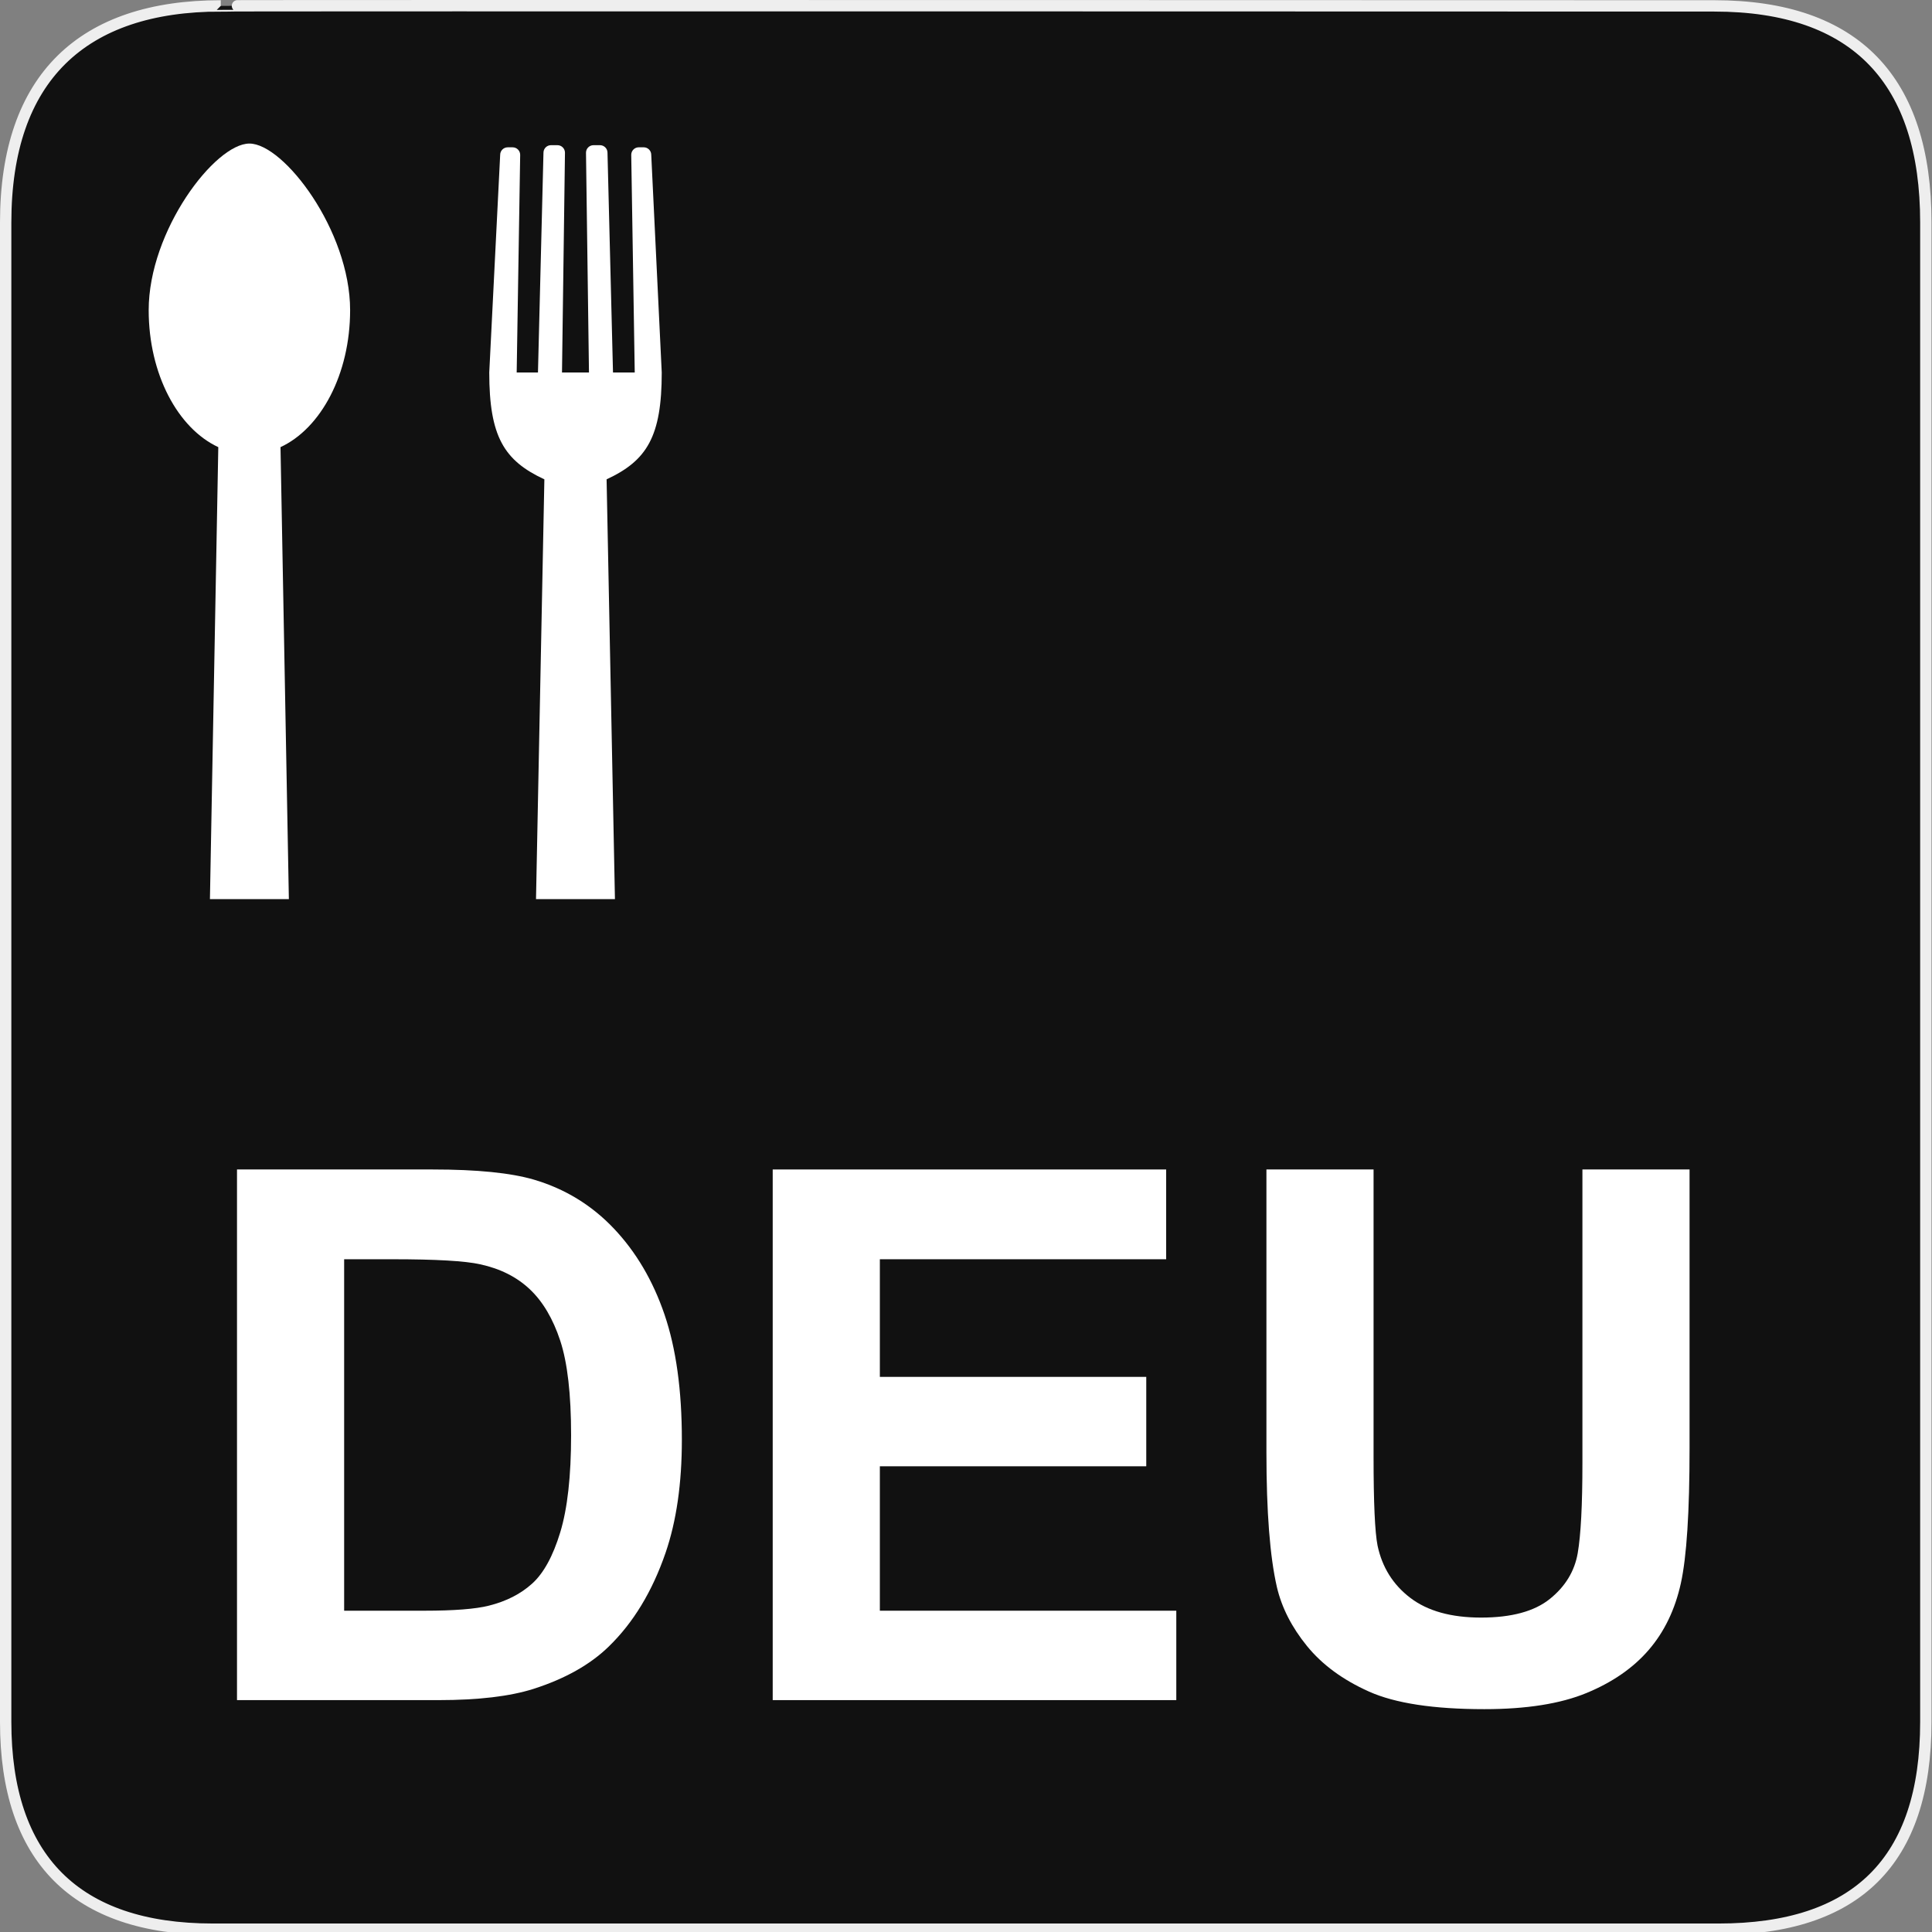 <?xml version="1.0" encoding="utf-8"?>
<!-- Generator: Adobe Illustrator 15.0.0, SVG Export Plug-In . SVG Version: 6.00 Build 0)  -->
<!DOCTYPE svg PUBLIC "-//W3C//DTD SVG 1.1//EN" "http://www.w3.org/Graphics/SVG/1.1/DTD/svg11.dtd">
<svg version="1.1" xmlns="http://www.w3.org/2000/svg" xmlns:xlink="http://www.w3.org/1999/xlink" x="0px" y="0px" width="580px"
	 height="580px" viewBox="0 0 580 580" enable-background="new 0 0 580 580" xml:space="preserve">
<rect x="0" y="0" width="580" height="580" fill="#808080" stroke="none"/>
<g id="Layer_2">
	<g id="g1327">
		<path id="path1329" fill="#111111" stroke="#EEEEEE" stroke-width="3.408" d="M66.275,1.768
			c-41.335,0-64.571,21.371-64.571,65.036v450.123c0,40.844,20.894,62.229,62.192,62.229H515.92
			c41.307,0,62.229-20.316,62.229-62.229V66.804c0-42.601-20.923-65.036-63.522-65.036C514.624,1.768,66.133,1.625,66.275,1.768z"/>
	</g>
</g>
<g id="svg2" xmlns:dc="http://purl.org/dc/elements/1.1/" xmlns:cc="http://creativecommons.org/ns#" xmlns:sodipodi="http://sodipodi.sourceforge.net/DTD/sodipodi-0.dtd" xmlns:svg="http://www.w3.org/2000/svg" xmlns:rdf="http://www.w3.org/1999/02/22-rdf-syntax-ns#" xmlns:inkscape="http://www.inkscape.org/namespaces/inkscape" sodipodi:docname="waste_bin.svg" inkscape:version="0.46" sodipodi:version="0.32" inkscape:output_extension="org.inkscape.output.svg.inkscape">
	<g>
		<path fill="#FFFFFF" d="M74.873,43.097c-10.314,0-30.236,26.138-30.236,50.016c0,19.216,8.771,35.495,20.897,41.123l-2.51,135.69
			h23.697l-2.51-135.69c12.127-5.627,20.897-21.906,20.897-41.123C105.108,69.235,85.188,43.097,74.873,43.097z"/>
		<path fill="#FFFFFF" d="M198.659,111.82l-3.151-65.34c0-1.249-1.013-2.261-2.262-2.261h-1.483c-1.249,0-2.261,1.012-2.261,2.261
			l1.05,65.34h-6.526l-1.653-65.977c0-1.248-1.013-2.26-2.261-2.26h-1.932c-1.248,0-2.26,1.012-2.26,2.26l0.893,65.977h-8.098
			l0.893-65.977c0-1.248-1.011-2.26-2.26-2.26h-1.931c-1.249,0-2.262,1.012-2.262,2.26l-1.653,65.977h-6.389l1.049-65.333
			c0-1.248-1.011-2.26-2.259-2.26h-1.485c-1.249,0-2.261,1.012-2.261,2.26l-3.277,65.333c0,19.216,4.418,26.453,16.545,32.08
			l-2.51,126.025h23.696L182.104,143.9C194.229,138.273,198.659,131.037,198.659,111.82z"/>
	</g>
	<g>
		<path fill="#FFFFFF" d="M71.15,351.085h58.788c13.257,0,23.363,1.016,30.317,3.043c9.345,2.754,17.349,7.644,24.015,14.67
			c6.664,7.027,11.735,15.63,15.213,25.808c3.477,10.179,5.216,22.729,5.216,37.651c0,13.113-1.63,24.414-4.89,33.903
			c-3.985,11.592-9.671,20.973-17.06,28.145c-5.579,5.433-13.113,9.671-22.602,12.714c-7.101,2.246-16.59,3.368-28.47,3.368H71.15
			V351.085z M103.315,378.034v105.513h24.015c8.981,0,15.466-0.506,19.451-1.521c5.216-1.304,9.544-3.513,12.985-6.629
			c3.44-3.113,6.248-8.239,8.421-15.376c2.173-7.134,3.26-16.859,3.26-29.176c0-12.314-1.086-21.769-3.26-28.361
			c-2.173-6.591-5.216-11.735-9.128-15.431c-3.912-3.694-8.875-6.193-14.887-7.497c-4.493-1.014-13.294-1.521-26.405-1.521H103.315z
			"/>
		<path fill="#FFFFFF" d="M231.973,510.387V351.085h118.118v26.949h-85.953v35.315h79.977v26.84h-79.977v43.357h88.995v26.84
			H231.973z"/>
		<path fill="#FFFFFF" d="M380.191,351.085h32.164v86.279c0,13.692,0.397,22.566,1.195,26.623c1.375,6.52,4.654,11.754,9.834,15.702
			c5.179,3.949,12.26,5.922,21.244,5.922c9.127,0,16.009-1.864,20.646-5.597c4.635-3.729,7.424-8.313,8.367-13.745
			c0.939-5.434,1.412-14.453,1.412-27.058v-88.127h32.164v83.672c0,19.125-0.869,32.637-2.607,40.531
			c-1.738,7.897-4.944,14.562-9.617,19.994c-4.672,5.434-10.92,9.763-18.744,12.985s-18.039,4.836-30.644,4.836
			c-15.213,0-26.75-1.758-34.609-5.271c-7.861-3.513-14.071-8.077-18.636-13.691c-4.564-5.613-7.57-11.5-9.02-17.658
			c-2.102-9.128-3.15-22.602-3.15-40.423V351.085z"/>
	</g>
</g>
</svg>
